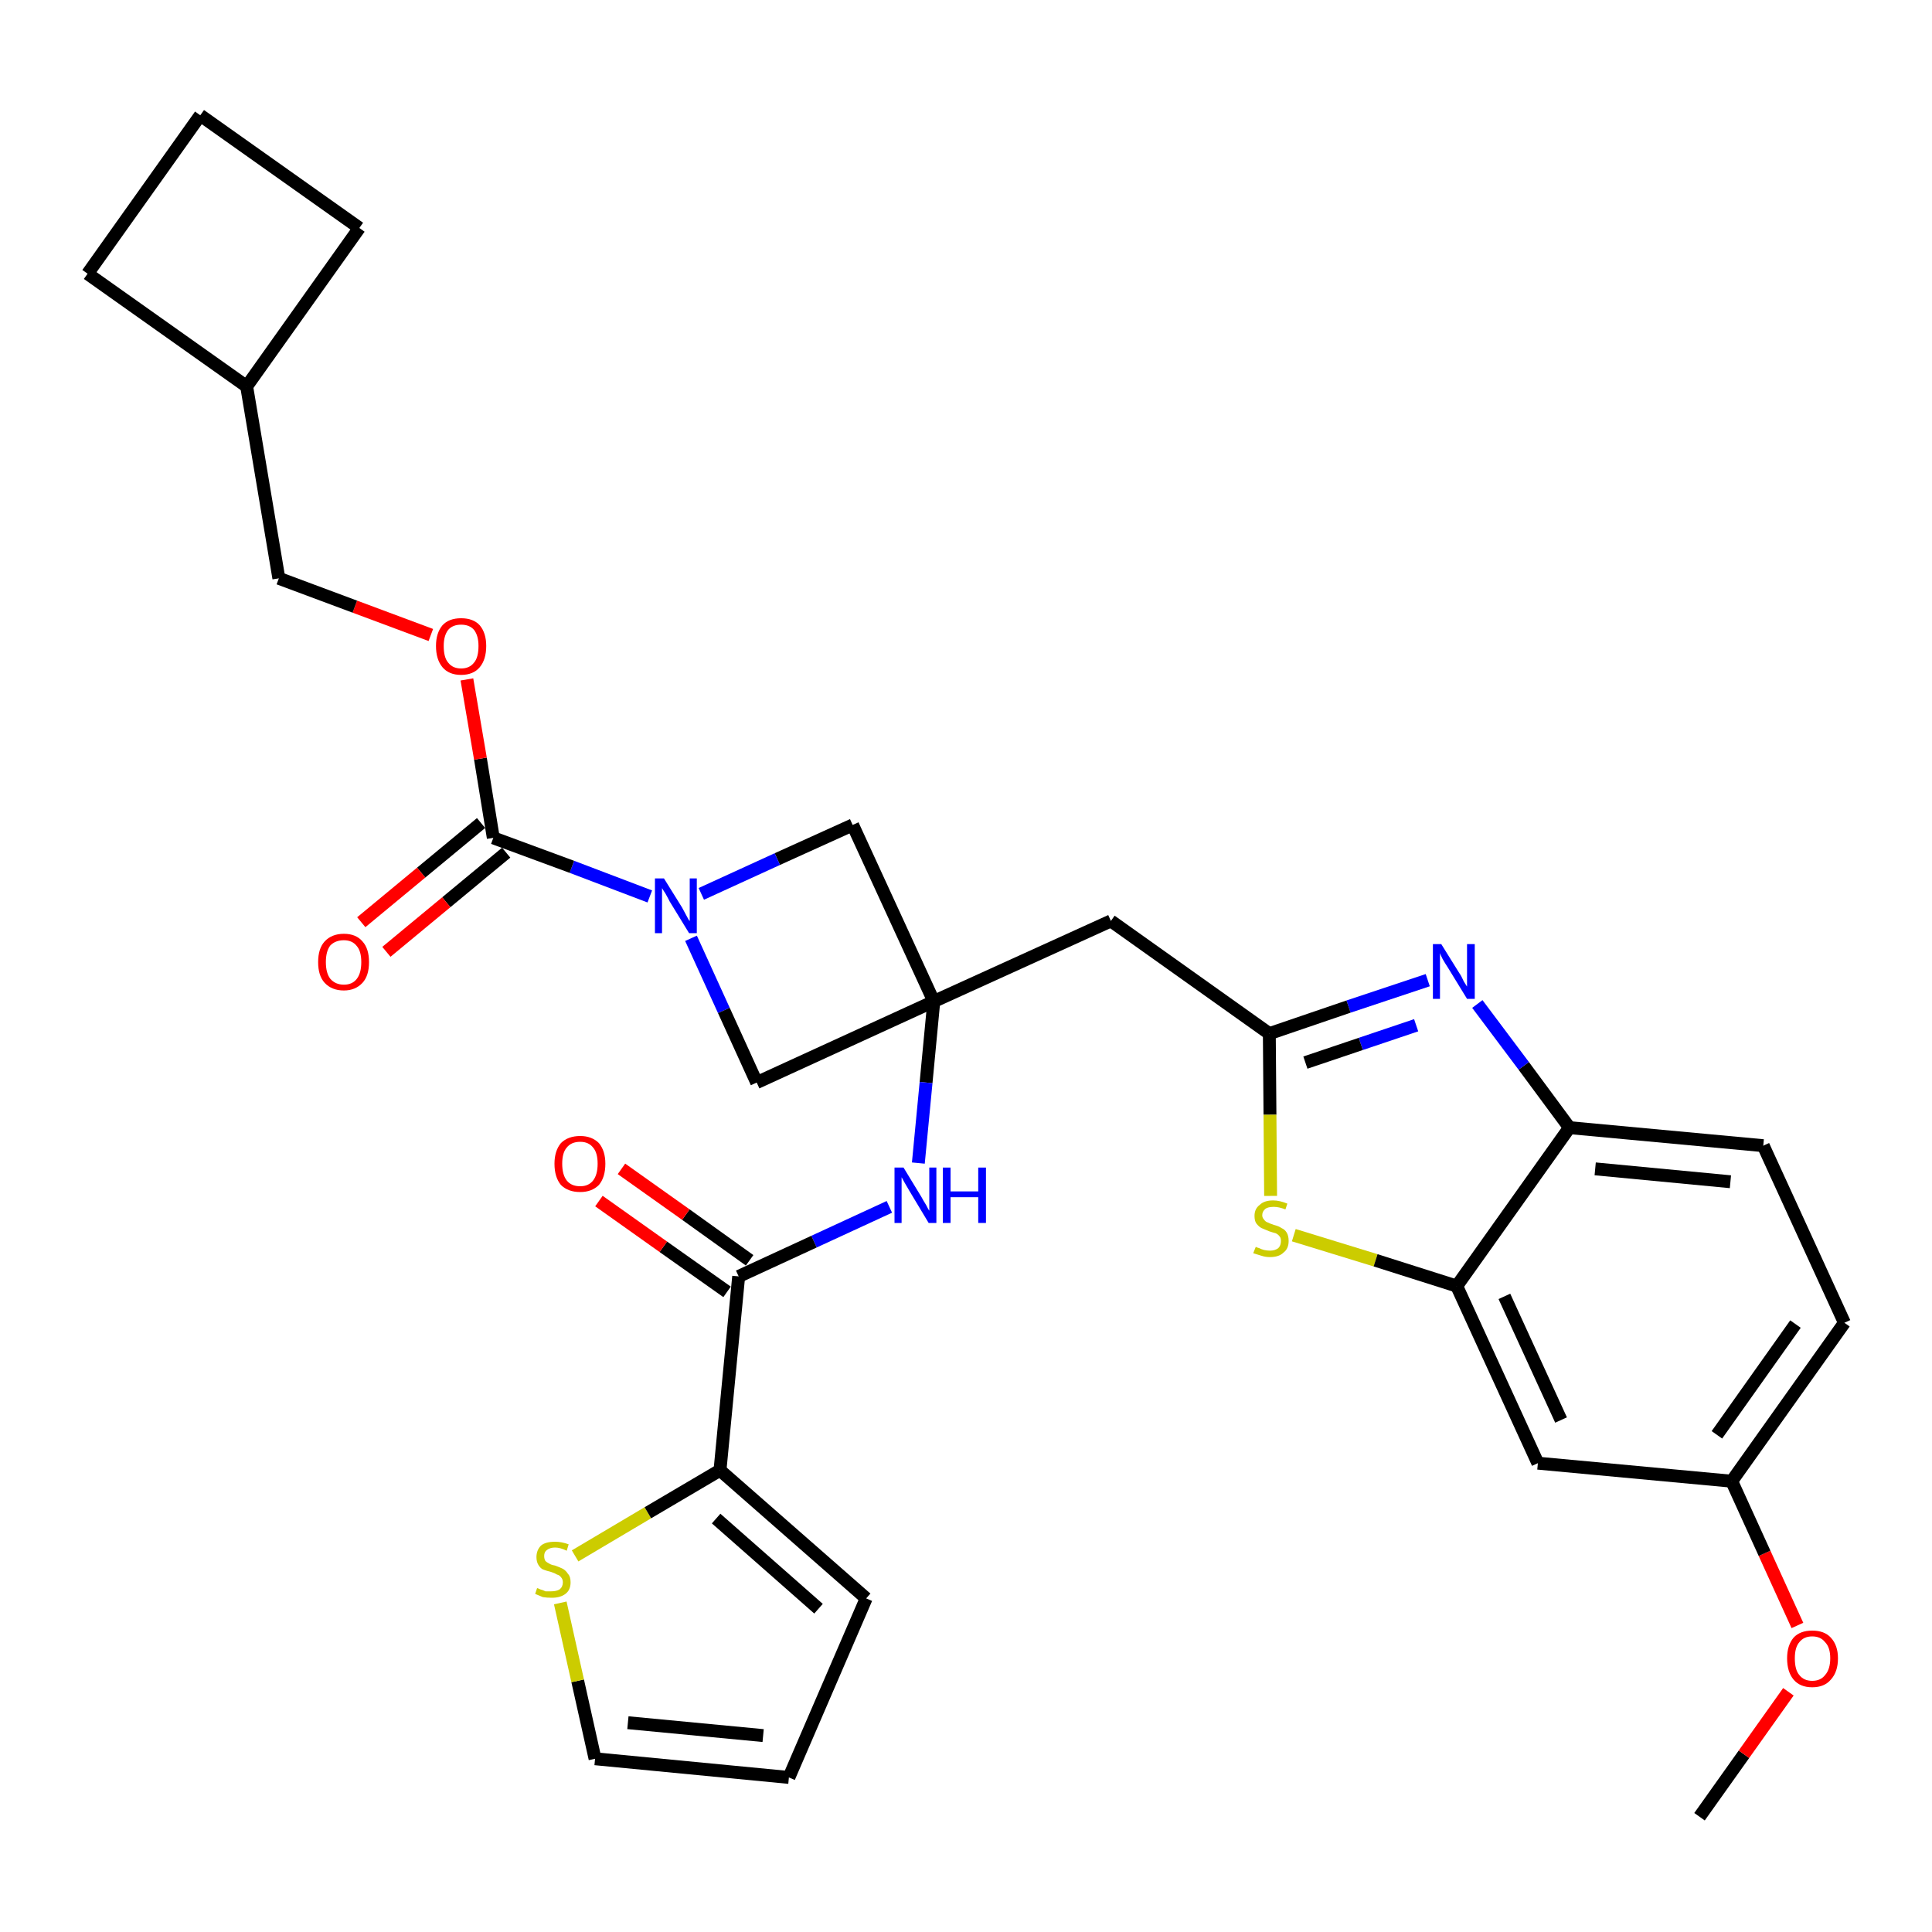 <?xml version='1.0' encoding='iso-8859-1'?>
<svg version='1.1' baseProfile='full'
              xmlns='http://www.w3.org/2000/svg'
                      xmlns:rdkit='http://www.rdkit.org/xml'
                      xmlns:xlink='http://www.w3.org/1999/xlink'
                  xml:space='preserve'
width='300px' height='300px' viewBox='0 0 300 300'>
<!-- END OF HEADER -->
<path class='bond-0 atom-0 atom-1' d='M 263.9,282.1 L 270.8,272.4' style='fill:none;fill-rule:evenodd;stroke:#000000;stroke-width:2.0px;stroke-linecap:butt;stroke-linejoin:miter;stroke-opacity:1' />
<path class='bond-0 atom-0 atom-1' d='M 270.8,272.4 L 277.7,262.7' style='fill:none;fill-rule:evenodd;stroke:#FF0000;stroke-width:2.0px;stroke-linecap:butt;stroke-linejoin:miter;stroke-opacity:1' />
<path class='bond-1 atom-1 atom-2' d='M 279.1,252.4 L 274.0,241.2' style='fill:none;fill-rule:evenodd;stroke:#FF0000;stroke-width:2.0px;stroke-linecap:butt;stroke-linejoin:miter;stroke-opacity:1' />
<path class='bond-1 atom-1 atom-2' d='M 274.0,241.2 L 268.9,230.0' style='fill:none;fill-rule:evenodd;stroke:#000000;stroke-width:2.0px;stroke-linecap:butt;stroke-linejoin:miter;stroke-opacity:1' />
<path class='bond-2 atom-2 atom-3' d='M 268.9,230.0 L 286.4,205.4' style='fill:none;fill-rule:evenodd;stroke:#000000;stroke-width:2.0px;stroke-linecap:butt;stroke-linejoin:miter;stroke-opacity:1' />
<path class='bond-2 atom-2 atom-3' d='M 266.6,222.8 L 278.8,205.6' style='fill:none;fill-rule:evenodd;stroke:#000000;stroke-width:2.0px;stroke-linecap:butt;stroke-linejoin:miter;stroke-opacity:1' />
<path class='bond-31 atom-31 atom-2' d='M 238.8,227.2 L 268.9,230.0' style='fill:none;fill-rule:evenodd;stroke:#000000;stroke-width:2.0px;stroke-linecap:butt;stroke-linejoin:miter;stroke-opacity:1' />
<path class='bond-3 atom-3 atom-4' d='M 286.4,205.4 L 273.8,177.9' style='fill:none;fill-rule:evenodd;stroke:#000000;stroke-width:2.0px;stroke-linecap:butt;stroke-linejoin:miter;stroke-opacity:1' />
<path class='bond-4 atom-4 atom-5' d='M 273.8,177.9 L 243.7,175.1' style='fill:none;fill-rule:evenodd;stroke:#000000;stroke-width:2.0px;stroke-linecap:butt;stroke-linejoin:miter;stroke-opacity:1' />
<path class='bond-4 atom-4 atom-5' d='M 268.7,183.5 L 247.7,181.5' style='fill:none;fill-rule:evenodd;stroke:#000000;stroke-width:2.0px;stroke-linecap:butt;stroke-linejoin:miter;stroke-opacity:1' />
<path class='bond-5 atom-5 atom-6' d='M 243.7,175.1 L 236.6,165.5' style='fill:none;fill-rule:evenodd;stroke:#000000;stroke-width:2.0px;stroke-linecap:butt;stroke-linejoin:miter;stroke-opacity:1' />
<path class='bond-5 atom-5 atom-6' d='M 236.6,165.5 L 229.4,155.9' style='fill:none;fill-rule:evenodd;stroke:#0000FF;stroke-width:2.0px;stroke-linecap:butt;stroke-linejoin:miter;stroke-opacity:1' />
<path class='bond-32 atom-30 atom-5' d='M 226.2,199.7 L 243.7,175.1' style='fill:none;fill-rule:evenodd;stroke:#000000;stroke-width:2.0px;stroke-linecap:butt;stroke-linejoin:miter;stroke-opacity:1' />
<path class='bond-6 atom-6 atom-7' d='M 221.7,152.2 L 209.4,156.3' style='fill:none;fill-rule:evenodd;stroke:#0000FF;stroke-width:2.0px;stroke-linecap:butt;stroke-linejoin:miter;stroke-opacity:1' />
<path class='bond-6 atom-6 atom-7' d='M 209.4,156.3 L 197.1,160.5' style='fill:none;fill-rule:evenodd;stroke:#000000;stroke-width:2.0px;stroke-linecap:butt;stroke-linejoin:miter;stroke-opacity:1' />
<path class='bond-6 atom-6 atom-7' d='M 219.9,159.2 L 211.3,162.1' style='fill:none;fill-rule:evenodd;stroke:#0000FF;stroke-width:2.0px;stroke-linecap:butt;stroke-linejoin:miter;stroke-opacity:1' />
<path class='bond-6 atom-6 atom-7' d='M 211.3,162.1 L 202.7,165.0' style='fill:none;fill-rule:evenodd;stroke:#000000;stroke-width:2.0px;stroke-linecap:butt;stroke-linejoin:miter;stroke-opacity:1' />
<path class='bond-7 atom-7 atom-8' d='M 197.1,160.5 L 172.5,143.0' style='fill:none;fill-rule:evenodd;stroke:#000000;stroke-width:2.0px;stroke-linecap:butt;stroke-linejoin:miter;stroke-opacity:1' />
<path class='bond-28 atom-7 atom-29' d='M 197.1,160.5 L 197.2,173.1' style='fill:none;fill-rule:evenodd;stroke:#000000;stroke-width:2.0px;stroke-linecap:butt;stroke-linejoin:miter;stroke-opacity:1' />
<path class='bond-28 atom-7 atom-29' d='M 197.2,173.1 L 197.3,185.7' style='fill:none;fill-rule:evenodd;stroke:#CCCC00;stroke-width:2.0px;stroke-linecap:butt;stroke-linejoin:miter;stroke-opacity:1' />
<path class='bond-8 atom-8 atom-9' d='M 172.5,143.0 L 145.0,155.5' style='fill:none;fill-rule:evenodd;stroke:#000000;stroke-width:2.0px;stroke-linecap:butt;stroke-linejoin:miter;stroke-opacity:1' />
<path class='bond-9 atom-9 atom-10' d='M 145.0,155.5 L 143.8,168.1' style='fill:none;fill-rule:evenodd;stroke:#000000;stroke-width:2.0px;stroke-linecap:butt;stroke-linejoin:miter;stroke-opacity:1' />
<path class='bond-9 atom-9 atom-10' d='M 143.8,168.1 L 142.6,180.6' style='fill:none;fill-rule:evenodd;stroke:#0000FF;stroke-width:2.0px;stroke-linecap:butt;stroke-linejoin:miter;stroke-opacity:1' />
<path class='bond-17 atom-9 atom-18' d='M 145.0,155.5 L 132.4,128.1' style='fill:none;fill-rule:evenodd;stroke:#000000;stroke-width:2.0px;stroke-linecap:butt;stroke-linejoin:miter;stroke-opacity:1' />
<path class='bond-33 atom-28 atom-9' d='M 117.5,168.1 L 145.0,155.5' style='fill:none;fill-rule:evenodd;stroke:#000000;stroke-width:2.0px;stroke-linecap:butt;stroke-linejoin:miter;stroke-opacity:1' />
<path class='bond-10 atom-10 atom-11' d='M 138.1,187.4 L 126.4,192.8' style='fill:none;fill-rule:evenodd;stroke:#0000FF;stroke-width:2.0px;stroke-linecap:butt;stroke-linejoin:miter;stroke-opacity:1' />
<path class='bond-10 atom-10 atom-11' d='M 126.4,192.8 L 114.7,198.2' style='fill:none;fill-rule:evenodd;stroke:#000000;stroke-width:2.0px;stroke-linecap:butt;stroke-linejoin:miter;stroke-opacity:1' />
<path class='bond-11 atom-11 atom-12' d='M 116.4,195.7 L 106.5,188.6' style='fill:none;fill-rule:evenodd;stroke:#000000;stroke-width:2.0px;stroke-linecap:butt;stroke-linejoin:miter;stroke-opacity:1' />
<path class='bond-11 atom-11 atom-12' d='M 106.5,188.6 L 96.5,181.5' style='fill:none;fill-rule:evenodd;stroke:#FF0000;stroke-width:2.0px;stroke-linecap:butt;stroke-linejoin:miter;stroke-opacity:1' />
<path class='bond-11 atom-11 atom-12' d='M 112.9,200.6 L 103.0,193.6' style='fill:none;fill-rule:evenodd;stroke:#000000;stroke-width:2.0px;stroke-linecap:butt;stroke-linejoin:miter;stroke-opacity:1' />
<path class='bond-11 atom-11 atom-12' d='M 103.0,193.6 L 93.0,186.5' style='fill:none;fill-rule:evenodd;stroke:#FF0000;stroke-width:2.0px;stroke-linecap:butt;stroke-linejoin:miter;stroke-opacity:1' />
<path class='bond-12 atom-11 atom-13' d='M 114.7,198.2 L 111.8,228.3' style='fill:none;fill-rule:evenodd;stroke:#000000;stroke-width:2.0px;stroke-linecap:butt;stroke-linejoin:miter;stroke-opacity:1' />
<path class='bond-13 atom-13 atom-14' d='M 111.8,228.3 L 134.5,248.2' style='fill:none;fill-rule:evenodd;stroke:#000000;stroke-width:2.0px;stroke-linecap:butt;stroke-linejoin:miter;stroke-opacity:1' />
<path class='bond-13 atom-13 atom-14' d='M 111.2,235.8 L 127.1,249.8' style='fill:none;fill-rule:evenodd;stroke:#000000;stroke-width:2.0px;stroke-linecap:butt;stroke-linejoin:miter;stroke-opacity:1' />
<path class='bond-34 atom-17 atom-13' d='M 89.3,241.6 L 100.6,234.9' style='fill:none;fill-rule:evenodd;stroke:#CCCC00;stroke-width:2.0px;stroke-linecap:butt;stroke-linejoin:miter;stroke-opacity:1' />
<path class='bond-34 atom-17 atom-13' d='M 100.6,234.9 L 111.8,228.3' style='fill:none;fill-rule:evenodd;stroke:#000000;stroke-width:2.0px;stroke-linecap:butt;stroke-linejoin:miter;stroke-opacity:1' />
<path class='bond-14 atom-14 atom-15' d='M 134.5,248.2 L 122.5,276.0' style='fill:none;fill-rule:evenodd;stroke:#000000;stroke-width:2.0px;stroke-linecap:butt;stroke-linejoin:miter;stroke-opacity:1' />
<path class='bond-15 atom-15 atom-16' d='M 122.5,276.0 L 92.4,273.1' style='fill:none;fill-rule:evenodd;stroke:#000000;stroke-width:2.0px;stroke-linecap:butt;stroke-linejoin:miter;stroke-opacity:1' />
<path class='bond-15 atom-15 atom-16' d='M 118.5,269.5 L 97.5,267.5' style='fill:none;fill-rule:evenodd;stroke:#000000;stroke-width:2.0px;stroke-linecap:butt;stroke-linejoin:miter;stroke-opacity:1' />
<path class='bond-16 atom-16 atom-17' d='M 92.4,273.1 L 89.7,261.0' style='fill:none;fill-rule:evenodd;stroke:#000000;stroke-width:2.0px;stroke-linecap:butt;stroke-linejoin:miter;stroke-opacity:1' />
<path class='bond-16 atom-16 atom-17' d='M 89.7,261.0 L 87.0,248.9' style='fill:none;fill-rule:evenodd;stroke:#CCCC00;stroke-width:2.0px;stroke-linecap:butt;stroke-linejoin:miter;stroke-opacity:1' />
<path class='bond-18 atom-18 atom-19' d='M 132.4,128.1 L 120.7,133.4' style='fill:none;fill-rule:evenodd;stroke:#000000;stroke-width:2.0px;stroke-linecap:butt;stroke-linejoin:miter;stroke-opacity:1' />
<path class='bond-18 atom-18 atom-19' d='M 120.7,133.4 L 108.9,138.8' style='fill:none;fill-rule:evenodd;stroke:#0000FF;stroke-width:2.0px;stroke-linecap:butt;stroke-linejoin:miter;stroke-opacity:1' />
<path class='bond-19 atom-19 atom-20' d='M 100.9,139.2 L 88.8,134.6' style='fill:none;fill-rule:evenodd;stroke:#0000FF;stroke-width:2.0px;stroke-linecap:butt;stroke-linejoin:miter;stroke-opacity:1' />
<path class='bond-19 atom-19 atom-20' d='M 88.8,134.6 L 76.6,130.1' style='fill:none;fill-rule:evenodd;stroke:#000000;stroke-width:2.0px;stroke-linecap:butt;stroke-linejoin:miter;stroke-opacity:1' />
<path class='bond-27 atom-19 atom-28' d='M 107.3,145.7 L 112.4,156.9' style='fill:none;fill-rule:evenodd;stroke:#0000FF;stroke-width:2.0px;stroke-linecap:butt;stroke-linejoin:miter;stroke-opacity:1' />
<path class='bond-27 atom-19 atom-28' d='M 112.4,156.9 L 117.5,168.1' style='fill:none;fill-rule:evenodd;stroke:#000000;stroke-width:2.0px;stroke-linecap:butt;stroke-linejoin:miter;stroke-opacity:1' />
<path class='bond-20 atom-20 atom-21' d='M 74.7,127.8 L 65.4,135.5' style='fill:none;fill-rule:evenodd;stroke:#000000;stroke-width:2.0px;stroke-linecap:butt;stroke-linejoin:miter;stroke-opacity:1' />
<path class='bond-20 atom-20 atom-21' d='M 65.4,135.5 L 56.1,143.2' style='fill:none;fill-rule:evenodd;stroke:#FF0000;stroke-width:2.0px;stroke-linecap:butt;stroke-linejoin:miter;stroke-opacity:1' />
<path class='bond-20 atom-20 atom-21' d='M 78.6,132.4 L 69.3,140.1' style='fill:none;fill-rule:evenodd;stroke:#000000;stroke-width:2.0px;stroke-linecap:butt;stroke-linejoin:miter;stroke-opacity:1' />
<path class='bond-20 atom-20 atom-21' d='M 69.3,140.1 L 60.0,147.8' style='fill:none;fill-rule:evenodd;stroke:#FF0000;stroke-width:2.0px;stroke-linecap:butt;stroke-linejoin:miter;stroke-opacity:1' />
<path class='bond-21 atom-20 atom-22' d='M 76.6,130.1 L 74.6,117.8' style='fill:none;fill-rule:evenodd;stroke:#000000;stroke-width:2.0px;stroke-linecap:butt;stroke-linejoin:miter;stroke-opacity:1' />
<path class='bond-21 atom-20 atom-22' d='M 74.6,117.8 L 72.5,105.5' style='fill:none;fill-rule:evenodd;stroke:#FF0000;stroke-width:2.0px;stroke-linecap:butt;stroke-linejoin:miter;stroke-opacity:1' />
<path class='bond-22 atom-22 atom-23' d='M 66.9,98.6 L 55.1,94.2' style='fill:none;fill-rule:evenodd;stroke:#FF0000;stroke-width:2.0px;stroke-linecap:butt;stroke-linejoin:miter;stroke-opacity:1' />
<path class='bond-22 atom-22 atom-23' d='M 55.1,94.2 L 43.3,89.8' style='fill:none;fill-rule:evenodd;stroke:#000000;stroke-width:2.0px;stroke-linecap:butt;stroke-linejoin:miter;stroke-opacity:1' />
<path class='bond-23 atom-23 atom-24' d='M 43.3,89.8 L 38.3,60.0' style='fill:none;fill-rule:evenodd;stroke:#000000;stroke-width:2.0px;stroke-linecap:butt;stroke-linejoin:miter;stroke-opacity:1' />
<path class='bond-24 atom-24 atom-25' d='M 38.3,60.0 L 55.8,35.4' style='fill:none;fill-rule:evenodd;stroke:#000000;stroke-width:2.0px;stroke-linecap:butt;stroke-linejoin:miter;stroke-opacity:1' />
<path class='bond-35 atom-27 atom-24' d='M 13.6,42.5 L 38.3,60.0' style='fill:none;fill-rule:evenodd;stroke:#000000;stroke-width:2.0px;stroke-linecap:butt;stroke-linejoin:miter;stroke-opacity:1' />
<path class='bond-25 atom-25 atom-26' d='M 55.8,35.4 L 31.1,17.9' style='fill:none;fill-rule:evenodd;stroke:#000000;stroke-width:2.0px;stroke-linecap:butt;stroke-linejoin:miter;stroke-opacity:1' />
<path class='bond-26 atom-26 atom-27' d='M 31.1,17.9 L 13.6,42.5' style='fill:none;fill-rule:evenodd;stroke:#000000;stroke-width:2.0px;stroke-linecap:butt;stroke-linejoin:miter;stroke-opacity:1' />
<path class='bond-29 atom-29 atom-30' d='M 200.9,191.8 L 213.6,195.7' style='fill:none;fill-rule:evenodd;stroke:#CCCC00;stroke-width:2.0px;stroke-linecap:butt;stroke-linejoin:miter;stroke-opacity:1' />
<path class='bond-29 atom-29 atom-30' d='M 213.6,195.7 L 226.2,199.7' style='fill:none;fill-rule:evenodd;stroke:#000000;stroke-width:2.0px;stroke-linecap:butt;stroke-linejoin:miter;stroke-opacity:1' />
<path class='bond-30 atom-30 atom-31' d='M 226.2,199.7 L 238.8,227.2' style='fill:none;fill-rule:evenodd;stroke:#000000;stroke-width:2.0px;stroke-linecap:butt;stroke-linejoin:miter;stroke-opacity:1' />
<path class='bond-30 atom-30 atom-31' d='M 233.6,201.3 L 242.4,220.5' style='fill:none;fill-rule:evenodd;stroke:#000000;stroke-width:2.0px;stroke-linecap:butt;stroke-linejoin:miter;stroke-opacity:1' />
<path  class='atom-1' d='M 277.5 257.5
Q 277.5 255.5, 278.5 254.3
Q 279.5 253.2, 281.4 253.2
Q 283.3 253.2, 284.3 254.3
Q 285.4 255.5, 285.4 257.5
Q 285.4 259.6, 284.3 260.8
Q 283.3 262.0, 281.4 262.0
Q 279.5 262.0, 278.5 260.8
Q 277.5 259.6, 277.5 257.5
M 281.4 261.0
Q 282.7 261.0, 283.4 260.1
Q 284.2 259.2, 284.2 257.5
Q 284.2 255.8, 283.4 255.0
Q 282.7 254.1, 281.4 254.1
Q 280.1 254.1, 279.4 255.0
Q 278.7 255.8, 278.7 257.5
Q 278.7 259.3, 279.4 260.1
Q 280.1 261.0, 281.4 261.0
' fill='#FF0000'/>
<path  class='atom-6' d='M 223.8 146.6
L 226.6 151.1
Q 226.9 151.5, 227.3 152.4
Q 227.8 153.2, 227.8 153.2
L 227.8 146.6
L 229.0 146.6
L 229.0 155.1
L 227.8 155.1
L 224.8 150.2
Q 224.4 149.6, 224.0 148.9
Q 223.7 148.3, 223.6 148.0
L 223.6 155.1
L 222.5 155.1
L 222.5 146.6
L 223.8 146.6
' fill='#0000FF'/>
<path  class='atom-10' d='M 140.3 181.3
L 143.1 185.9
Q 143.3 186.3, 143.8 187.1
Q 144.2 187.9, 144.3 188.0
L 144.3 181.3
L 145.4 181.3
L 145.4 189.9
L 144.2 189.9
L 141.2 184.9
Q 140.9 184.4, 140.5 183.7
Q 140.1 183.0, 140.0 182.8
L 140.0 189.9
L 138.9 189.9
L 138.9 181.3
L 140.3 181.3
' fill='#0000FF'/>
<path  class='atom-10' d='M 146.4 181.3
L 147.6 181.3
L 147.6 185.0
L 151.9 185.0
L 151.9 181.3
L 153.1 181.3
L 153.1 189.9
L 151.9 189.9
L 151.9 185.9
L 147.6 185.9
L 147.6 189.9
L 146.4 189.9
L 146.4 181.3
' fill='#0000FF'/>
<path  class='atom-12' d='M 86.1 180.7
Q 86.1 178.7, 87.1 177.5
Q 88.2 176.4, 90.1 176.4
Q 91.9 176.4, 93.0 177.5
Q 94.0 178.7, 94.0 180.7
Q 94.0 182.8, 93.0 184.0
Q 91.9 185.1, 90.1 185.1
Q 88.2 185.1, 87.1 184.0
Q 86.1 182.8, 86.1 180.7
M 90.1 184.2
Q 91.4 184.2, 92.1 183.3
Q 92.8 182.4, 92.8 180.7
Q 92.8 179.0, 92.1 178.2
Q 91.4 177.3, 90.1 177.3
Q 88.7 177.3, 88.0 178.2
Q 87.3 179.0, 87.3 180.7
Q 87.3 182.4, 88.0 183.3
Q 88.7 184.2, 90.1 184.2
' fill='#FF0000'/>
<path  class='atom-17' d='M 83.4 246.6
Q 83.5 246.6, 83.9 246.8
Q 84.3 246.9, 84.7 247.1
Q 85.2 247.1, 85.6 247.1
Q 86.4 247.1, 86.9 246.8
Q 87.4 246.4, 87.4 245.7
Q 87.4 245.2, 87.1 244.9
Q 86.9 244.6, 86.5 244.5
Q 86.2 244.3, 85.6 244.1
Q 84.8 243.9, 84.3 243.7
Q 83.9 243.5, 83.6 243.0
Q 83.3 242.5, 83.3 241.8
Q 83.3 240.7, 84.0 240.0
Q 84.7 239.4, 86.2 239.4
Q 87.2 239.4, 88.3 239.8
L 88.0 240.8
Q 87.0 240.3, 86.2 240.3
Q 85.4 240.3, 84.9 240.7
Q 84.5 241.0, 84.5 241.6
Q 84.5 242.1, 84.7 242.4
Q 84.9 242.6, 85.3 242.8
Q 85.6 243.0, 86.2 243.1
Q 87.0 243.4, 87.4 243.6
Q 87.9 243.9, 88.2 244.4
Q 88.6 244.8, 88.6 245.7
Q 88.6 246.9, 87.8 247.5
Q 87.0 248.1, 85.7 248.1
Q 84.9 248.1, 84.3 248.0
Q 83.8 247.8, 83.1 247.5
L 83.4 246.6
' fill='#CCCC00'/>
<path  class='atom-19' d='M 103.1 136.4
L 105.9 140.9
Q 106.1 141.3, 106.6 142.2
Q 107.0 143.0, 107.1 143.0
L 107.1 136.4
L 108.2 136.4
L 108.2 144.9
L 107.0 144.9
L 104.0 140.0
Q 103.7 139.4, 103.3 138.7
Q 102.9 138.1, 102.8 137.9
L 102.8 144.9
L 101.7 144.9
L 101.7 136.4
L 103.1 136.4
' fill='#0000FF'/>
<path  class='atom-21' d='M 49.4 149.4
Q 49.4 147.3, 50.4 146.2
Q 51.5 145.0, 53.4 145.0
Q 55.3 145.0, 56.3 146.2
Q 57.3 147.3, 57.3 149.4
Q 57.3 151.5, 56.3 152.6
Q 55.2 153.8, 53.4 153.8
Q 51.5 153.8, 50.4 152.6
Q 49.4 151.5, 49.4 149.4
M 53.4 152.9
Q 54.7 152.9, 55.4 152.0
Q 56.1 151.1, 56.1 149.4
Q 56.1 147.7, 55.4 146.9
Q 54.7 146.0, 53.4 146.0
Q 52.1 146.0, 51.3 146.8
Q 50.6 147.7, 50.6 149.4
Q 50.6 151.1, 51.3 152.0
Q 52.1 152.9, 53.4 152.9
' fill='#FF0000'/>
<path  class='atom-22' d='M 67.7 100.3
Q 67.7 98.3, 68.7 97.1
Q 69.7 96.0, 71.6 96.0
Q 73.5 96.0, 74.5 97.1
Q 75.5 98.3, 75.5 100.3
Q 75.5 102.4, 74.5 103.6
Q 73.5 104.8, 71.6 104.8
Q 69.7 104.8, 68.7 103.6
Q 67.7 102.4, 67.7 100.3
M 71.6 103.8
Q 72.9 103.8, 73.6 102.9
Q 74.3 102.1, 74.3 100.3
Q 74.3 98.7, 73.6 97.8
Q 72.9 97.0, 71.6 97.0
Q 70.3 97.0, 69.6 97.8
Q 68.9 98.7, 68.9 100.3
Q 68.9 102.1, 69.6 102.9
Q 70.3 103.8, 71.6 103.8
' fill='#FF0000'/>
<path  class='atom-29' d='M 195.0 193.6
Q 195.1 193.7, 195.5 193.8
Q 195.9 194.0, 196.3 194.1
Q 196.8 194.2, 197.2 194.2
Q 198.0 194.2, 198.5 193.8
Q 198.9 193.4, 198.9 192.7
Q 198.9 192.2, 198.7 192.0
Q 198.5 191.7, 198.1 191.5
Q 197.7 191.4, 197.1 191.2
Q 196.4 190.9, 195.9 190.7
Q 195.5 190.5, 195.1 190.0
Q 194.8 189.6, 194.8 188.8
Q 194.8 187.7, 195.6 187.1
Q 196.3 186.4, 197.7 186.4
Q 198.7 186.4, 199.9 186.9
L 199.6 187.8
Q 198.6 187.4, 197.8 187.4
Q 196.9 187.4, 196.5 187.7
Q 196.0 188.1, 196.0 188.7
Q 196.0 189.1, 196.3 189.4
Q 196.5 189.7, 196.8 189.8
Q 197.2 190.0, 197.8 190.2
Q 198.6 190.4, 199.0 190.7
Q 199.5 190.9, 199.8 191.4
Q 200.1 191.9, 200.1 192.7
Q 200.1 193.9, 199.3 194.5
Q 198.6 195.2, 197.2 195.2
Q 196.5 195.2, 195.9 195.0
Q 195.3 194.8, 194.6 194.6
L 195.0 193.6
' fill='#CCCC00'/>
</svg>
